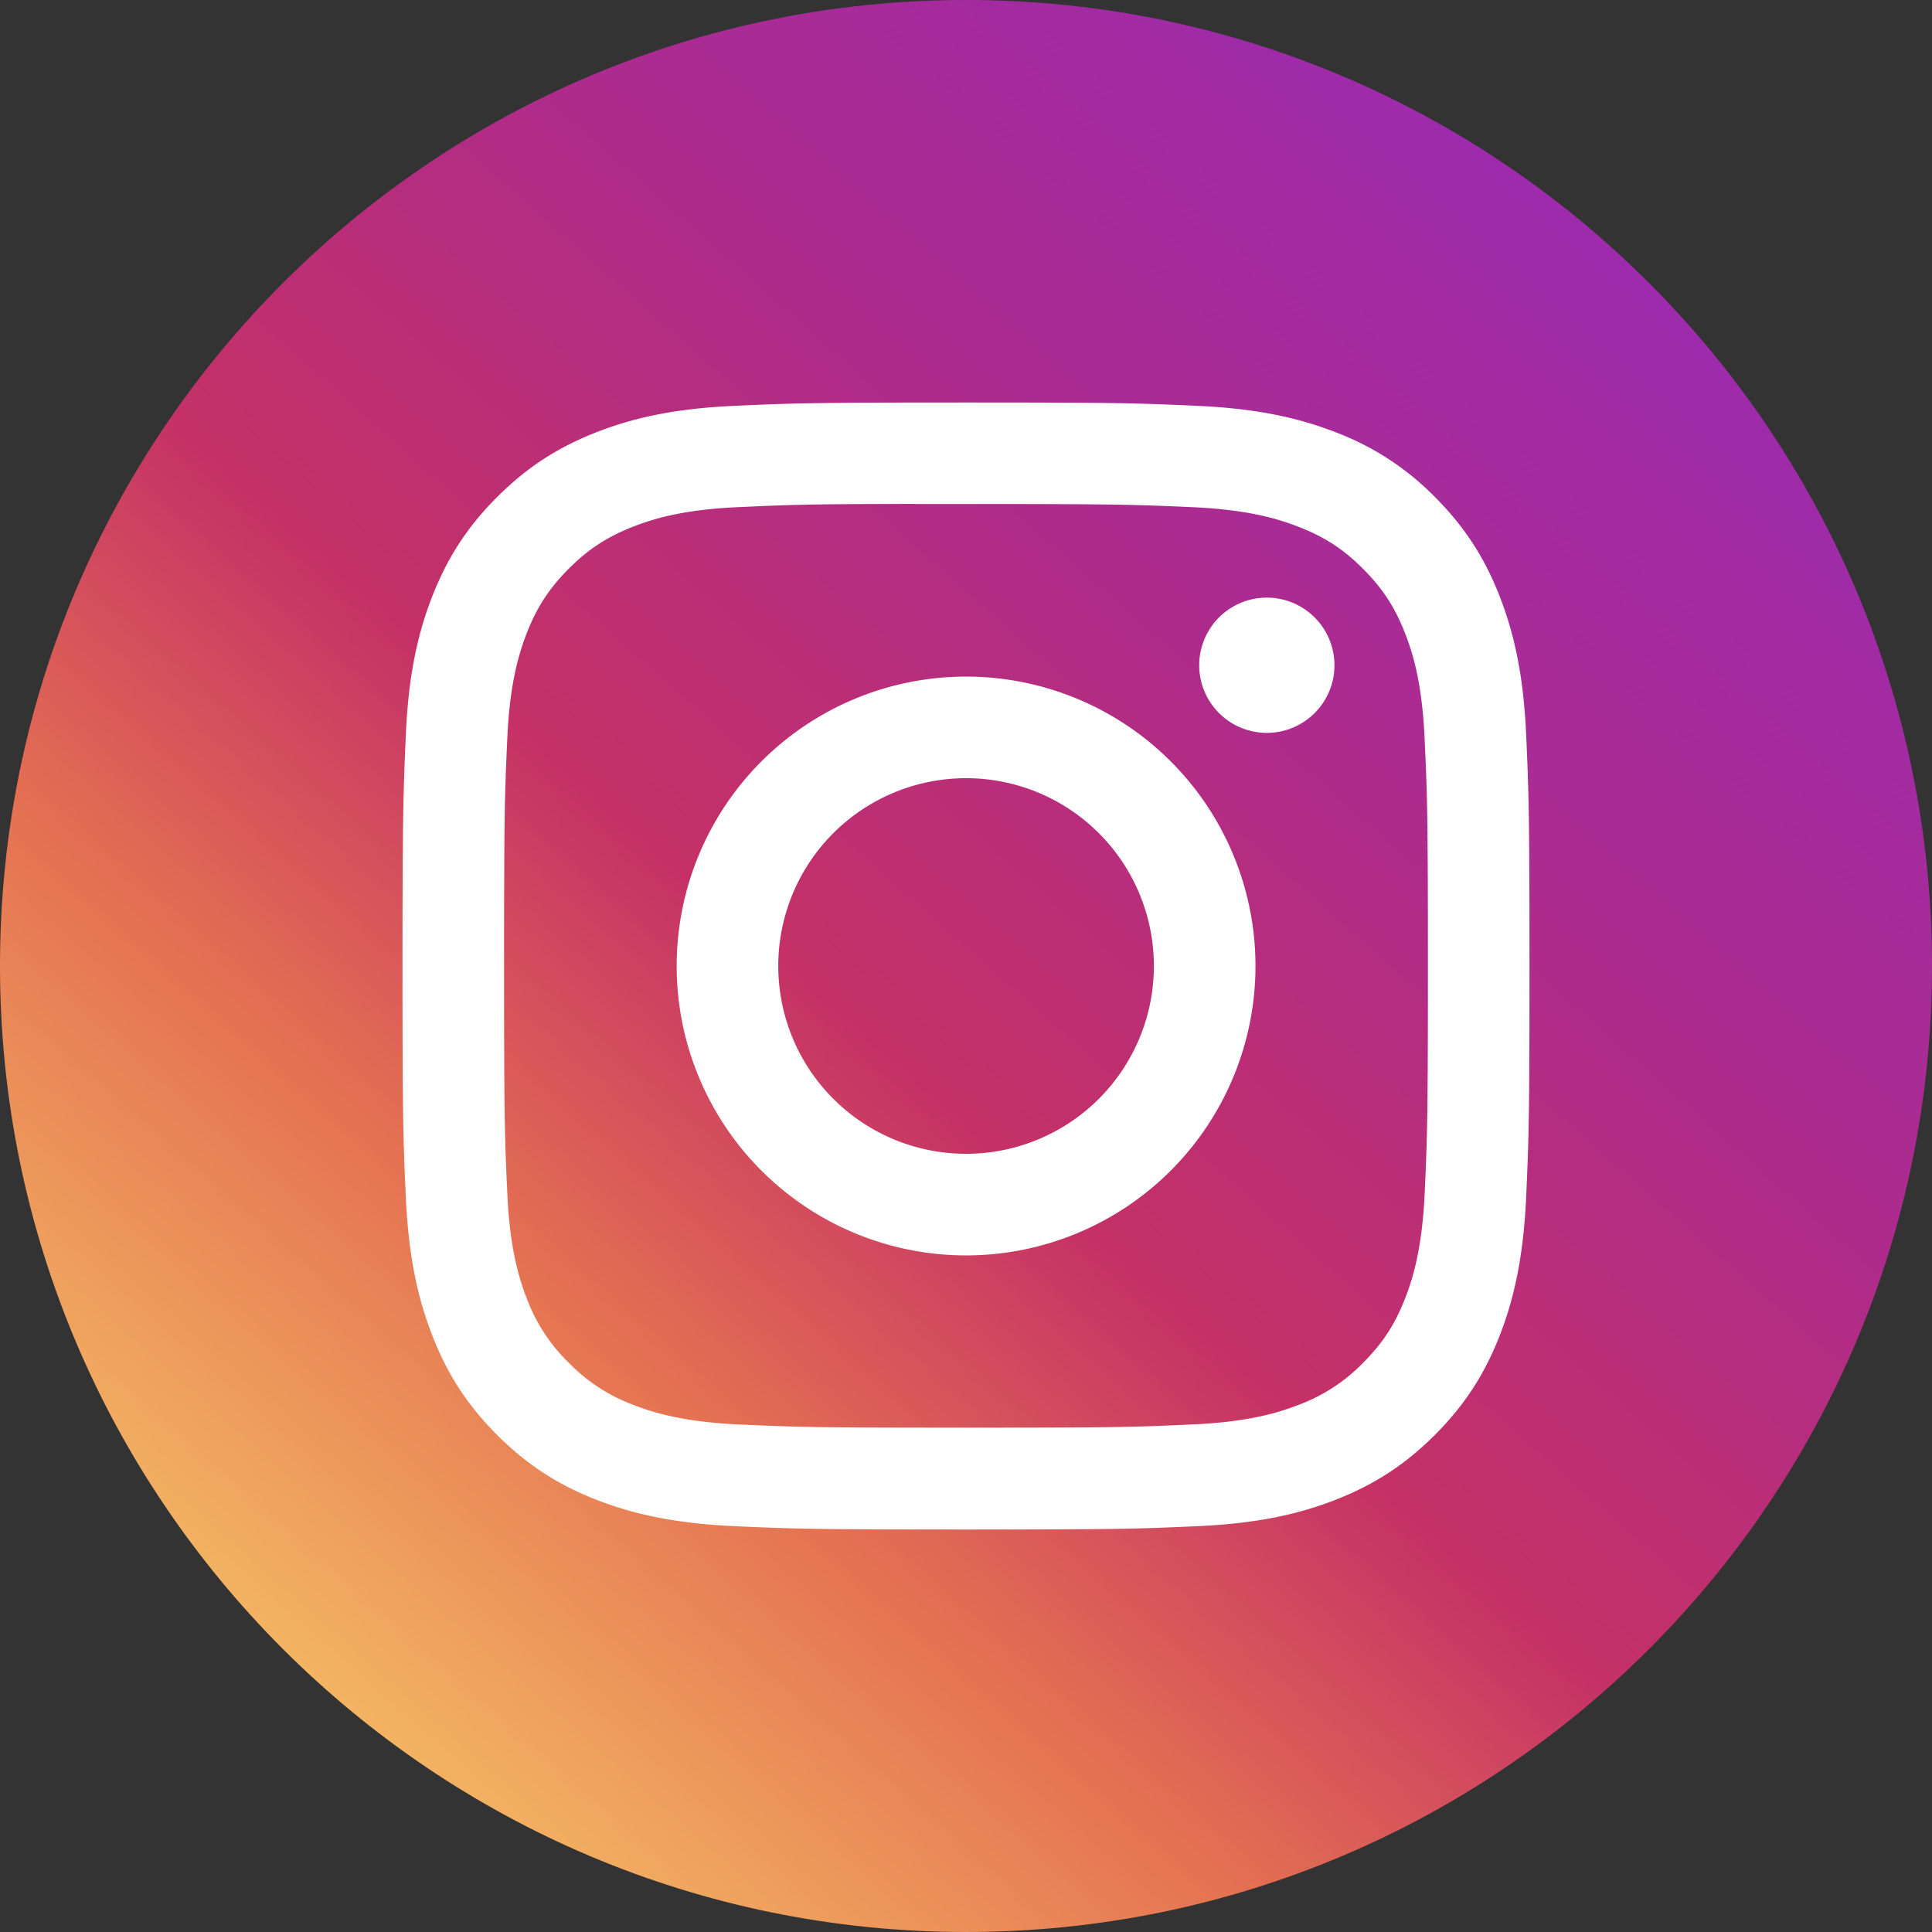 <svg xmlns="http://www.w3.org/2000/svg" width="24" height="24" viewBox="0 0 24 24">
    <rect x="0" y="0" width="24" height="24" fill="#333333" stroke="none"/>
    <defs>
        <linearGradient id="a" x1="82.276%" x2="15.684%" y1="11.183%" y2="86.584%">
            <stop offset="0%" stop-color="#9D2BAD"/>
            <stop offset="28.975%" stop-color="#AD2B8D"/>
            <stop offset="56.195%" stop-color="#C53166"/>
            <stop offset="75.709%" stop-color="#E46F52"/>
            <stop offset="100%" stop-color="#F3B562"/>
        </linearGradient>
    </defs>
    <g fill="none" fill-rule="evenodd">
        <path fill="url(#a)" fill-rule="nonzero" d="M0 12C0 5.373 5.373 0 12 0s12 5.373 12 12-5.373 12-12 12S0 18.627 0 12z"/>
        <path fill="#FFF" d="M12 5c-1.9 0-2.139.008-2.886.042-.745.034-1.254.152-1.699.325-.46.18-.85.418-1.24.808-.39.389-.628.78-.808 1.24-.173.445-.291.954-.325 1.699C5.01 9.86 5 10.099 5 12c0 1.901.008 2.139.042 2.886.035.745.153 1.253.326 1.699.178.46.418.85.807 1.24.389.389.78.629 1.24.808.445.173.954.29 1.699.325.746.034.985.042 2.886.042 1.901 0 2.139-.008 2.886-.042.745-.034 1.254-.152 1.7-.325.46-.18.85-.419 1.239-.808.389-.39.628-.78.807-1.24.173-.446.29-.954.326-1.7.033-.746.042-.984.042-2.885 0-1.901-.009-2.14-.042-2.886-.035-.746-.153-1.254-.326-1.7-.179-.46-.418-.85-.807-1.24a3.421 3.421 0 0 0-1.24-.807c-.446-.173-.955-.29-1.7-.325C14.138 5.008 13.9 5 11.998 5h.003zm-.627 1.261H12c1.869 0 2.09.007 2.828.04.683.032 1.053.146 1.3.242.327.127.56.278.804.523.245.245.397.479.524.805.096.247.21.617.241 1.3.034.738.041.96.041 2.827 0 1.869-.007 2.09-.04 2.828-.032.683-.146 1.053-.242 1.3-.127.326-.279.559-.524.804a2.165 2.165 0 0 1-.804.523c-.247.096-.617.21-1.3.241-.738.034-.96.041-2.828.041-1.87 0-2.091-.007-2.829-.04-.682-.032-1.053-.146-1.3-.242a2.168 2.168 0 0 1-.805-.524 2.17 2.17 0 0 1-.524-.804c-.095-.247-.21-.617-.24-1.3-.034-.737-.04-.96-.04-2.828 0-1.87.006-2.09.04-2.828.03-.683.145-1.053.24-1.3.127-.326.28-.56.524-.805.245-.245.479-.396.805-.524.247-.096.618-.21 1.3-.24.646-.03.896-.039 2.2-.04v.001zm4.364 1.163a.84.84 0 1 0 0 1.68.84.84 0 0 0 0-1.68zm-3.736.981a3.595 3.595 0 1 0 0 7.19 3.595 3.595 0 0 0 0-7.19zm0 1.262a2.333 2.333 0 1 1 0 4.666 2.333 2.333 0 0 1 0-4.666z"/>
    </g>
</svg>
